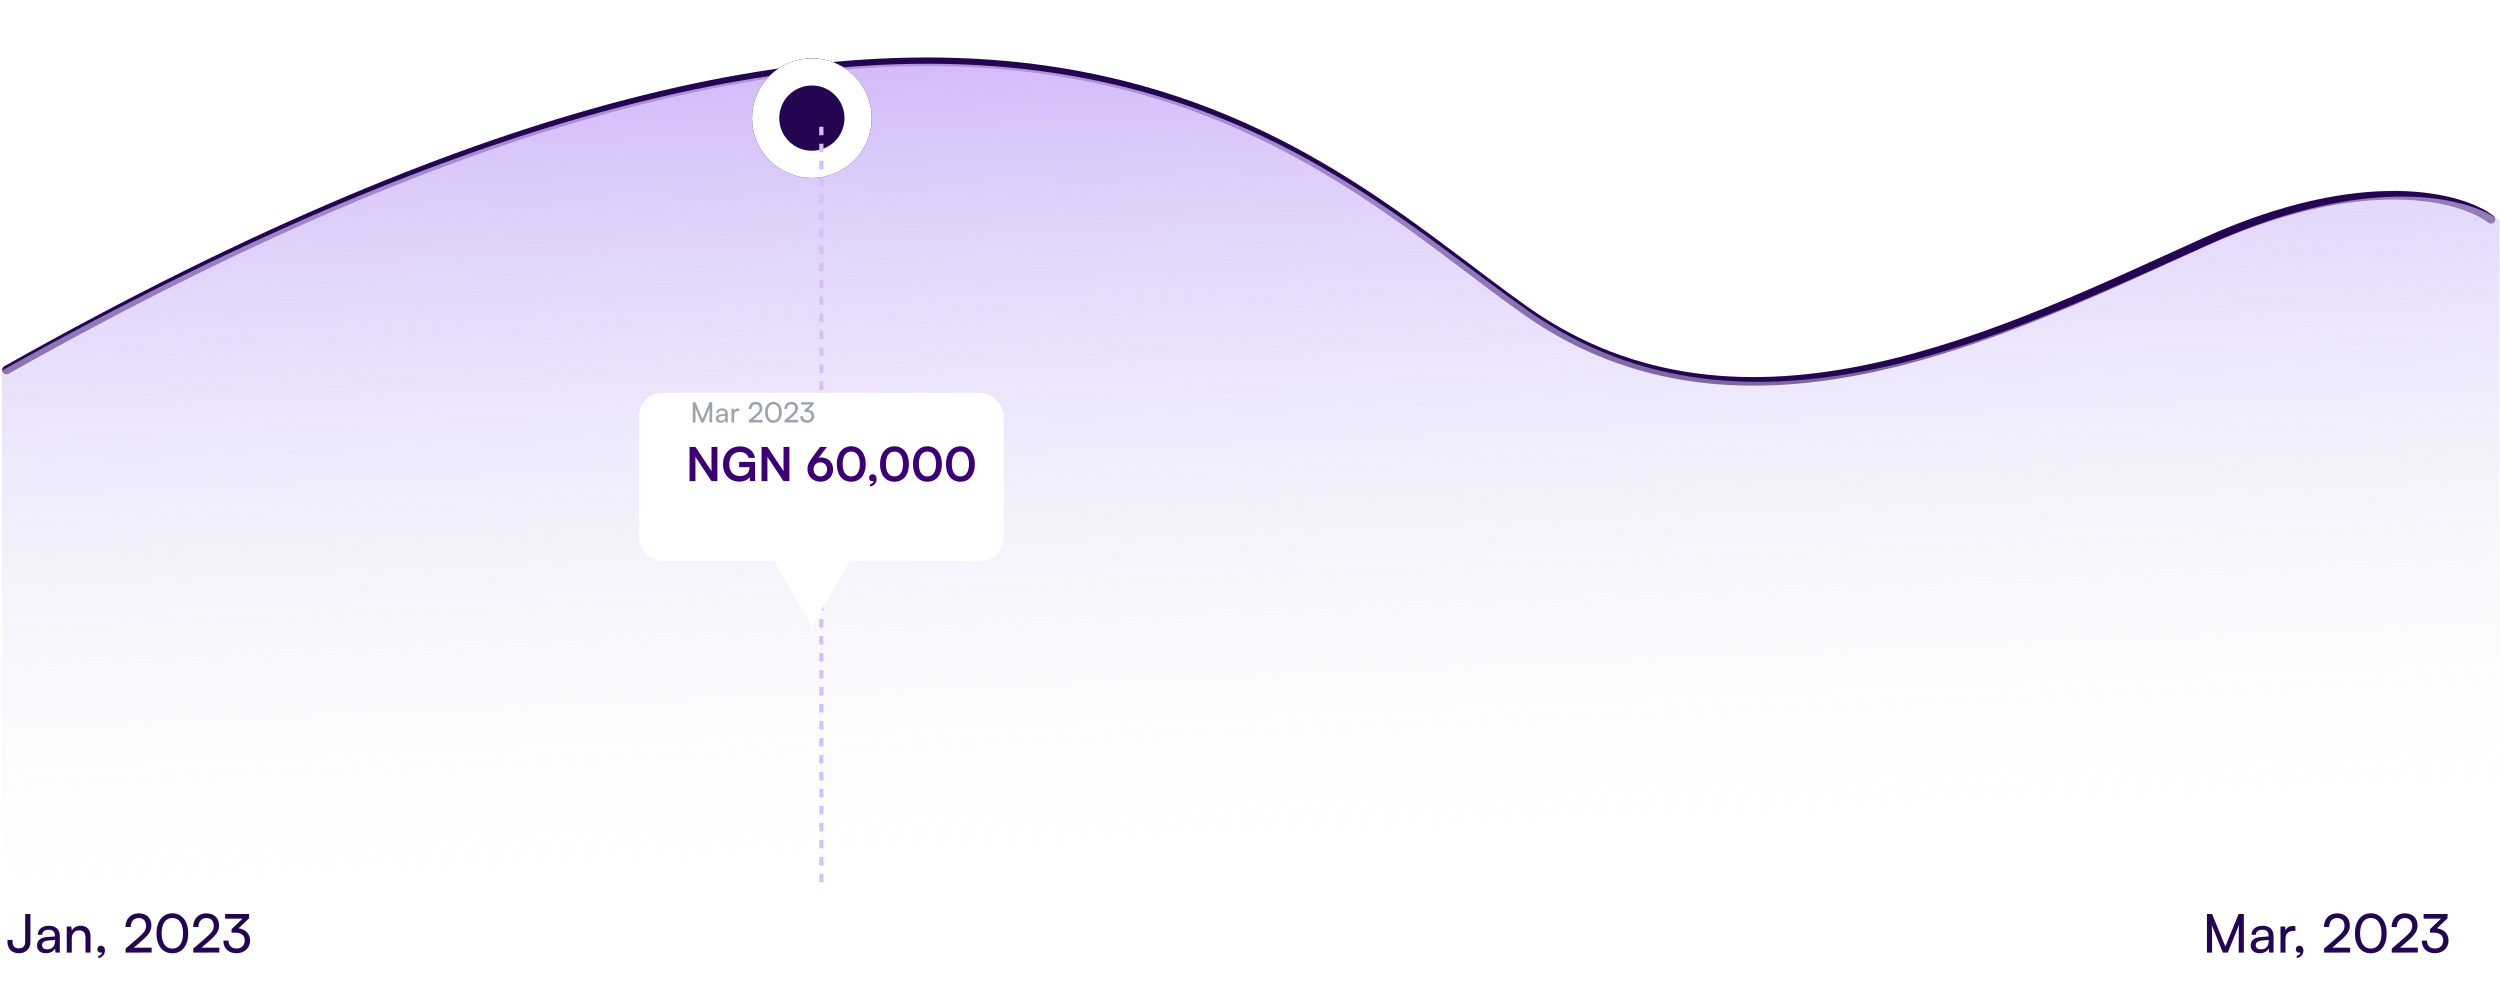 <svg width="589" height="236" viewBox="0 0 589 236" fill="none" xmlns="http://www.w3.org/2000/svg">
<path d="M1.759 221.905V221.452H2.953V221.905C2.953 222.797 3.444 223.439 4.449 223.439C5.48 223.439 5.933 222.81 5.933 221.867V215.343H7.165V221.918C7.165 223.552 6.071 224.582 4.449 224.582C2.715 224.582 1.759 223.476 1.759 221.905ZM10.814 224.582C9.494 224.582 8.714 223.841 8.714 222.722C8.714 221.591 9.557 220.887 11.002 220.774L12.938 220.623V220.447C12.938 219.416 12.322 219.051 11.493 219.051C10.499 219.051 9.934 219.491 9.934 220.233H8.903C8.903 218.951 9.959 218.109 11.543 218.109C13.064 218.109 14.095 218.913 14.095 220.572V224.432H13.089L12.963 223.439C12.649 224.143 11.807 224.582 10.814 224.582ZM11.153 223.665C12.272 223.665 12.951 222.936 12.951 221.779V221.452L11.38 221.578C10.336 221.679 9.909 222.081 9.909 222.684C9.909 223.338 10.386 223.665 11.153 223.665ZM16.913 224.432H15.731V218.285H16.8L16.925 219.227C17.315 218.523 18.094 218.109 18.962 218.109C20.583 218.109 21.325 219.102 21.325 220.673V224.432H20.143V220.937C20.143 219.693 19.565 219.19 18.66 219.19C17.554 219.19 16.913 219.982 16.913 221.176V224.432ZM24.734 223.941C24.734 224.846 24.055 225.601 23.163 225.714V225.186C23.678 225.098 24.043 224.758 24.043 224.369C23.955 224.419 23.854 224.444 23.703 224.444C23.288 224.444 22.937 224.143 22.937 223.677C22.937 223.175 23.276 222.81 23.779 222.81C24.307 222.81 24.734 223.25 24.734 223.941ZM35.731 224.419L29.596 224.432V223.489L32.526 220.962C33.996 219.693 34.411 219.077 34.411 218.109C34.411 216.965 33.757 216.286 32.664 216.286C31.545 216.286 30.816 217.103 30.791 218.398H29.559C29.596 216.449 30.828 215.18 32.676 215.18C34.499 215.18 35.668 216.286 35.668 218.033C35.668 219.328 35.027 220.246 33.418 221.641L31.532 223.275H35.731V224.419ZM36.865 219.894C36.865 217.078 38.323 215.167 40.611 215.167C42.886 215.167 44.344 217.078 44.344 219.894C44.344 222.722 42.949 224.595 40.611 224.595C38.26 224.595 36.865 222.722 36.865 219.894ZM38.084 219.894C38.084 222.131 39.014 223.489 40.611 223.489C42.207 223.489 43.125 222.131 43.125 219.894C43.125 217.631 42.207 216.273 40.611 216.273C39.014 216.273 38.084 217.631 38.084 219.894ZM51.677 224.419L45.543 224.432V223.489L48.472 220.962C49.943 219.693 50.358 219.077 50.358 218.109C50.358 216.965 49.704 216.286 48.61 216.286C47.491 216.286 46.762 217.103 46.737 218.398H45.505C45.543 216.449 46.775 215.18 48.623 215.18C50.446 215.18 51.615 216.286 51.615 218.033C51.615 219.328 50.974 220.246 49.364 221.641L47.479 223.275H51.677V224.419ZM55.462 219.73H54.557V218.913L57.134 216.437H53.049V215.343H58.693V216.336L56.204 218.712C57.75 218.901 58.919 219.944 58.919 221.578C58.919 223.413 57.537 224.582 55.689 224.582C53.904 224.582 52.621 223.489 52.621 221.603H53.841C53.841 222.785 54.57 223.476 55.714 223.476C56.895 223.476 57.662 222.722 57.662 221.553C57.662 220.459 56.908 219.73 55.462 219.73Z" fill="#240552"/>
<path d="M521.161 224.432H519.954V215.343H521.161L524.291 222.986L527.421 215.343H528.653V224.432H527.446V220.836C527.446 219.139 527.459 218.523 527.522 217.882L524.869 224.432H523.713L521.073 217.908C521.136 218.347 521.161 219.278 521.161 220.547V224.432ZM532.366 224.582C531.046 224.582 530.267 223.841 530.267 222.722C530.267 221.591 531.109 220.887 532.555 220.774L534.49 220.623V220.447C534.49 219.416 533.874 219.051 533.045 219.051C532.052 219.051 531.486 219.491 531.486 220.233H530.455C530.455 218.951 531.511 218.109 533.095 218.109C534.616 218.109 535.647 218.913 535.647 220.572V224.432H534.641L534.516 223.439C534.201 224.143 533.359 224.582 532.366 224.582ZM532.705 223.665C533.824 223.665 534.503 222.936 534.503 221.779V221.452L532.932 221.578C531.888 221.679 531.461 222.081 531.461 222.684C531.461 223.338 531.939 223.665 532.705 223.665ZM540.803 218.234V219.315H540.275C539.156 219.315 538.465 219.994 538.465 221.176V224.432H537.283V218.297H538.39L538.465 219.227C538.716 218.586 539.332 218.159 540.175 218.159C540.388 218.159 540.564 218.184 540.803 218.234ZM542.689 223.941C542.689 224.846 542.011 225.601 541.118 225.714V225.186C541.634 225.098 541.998 224.758 541.998 224.369C541.91 224.419 541.81 224.444 541.659 224.444C541.244 224.444 540.892 224.143 540.892 223.677C540.892 223.175 541.231 222.81 541.734 222.81C542.262 222.81 542.689 223.25 542.689 223.941ZM553.686 224.419L547.552 224.432V223.489L550.481 220.962C551.952 219.693 552.366 219.077 552.366 218.109C552.366 216.965 551.713 216.286 550.619 216.286C549.5 216.286 548.771 217.103 548.746 218.398H547.514C547.552 216.449 548.784 215.18 550.632 215.18C552.454 215.18 553.623 216.286 553.623 218.033C553.623 219.328 552.982 220.246 551.373 221.641L549.488 223.275H553.686V224.419ZM554.82 219.894C554.82 217.078 556.278 215.167 558.566 215.167C560.841 215.167 562.3 217.078 562.3 219.894C562.3 222.722 560.904 224.595 558.566 224.595C556.215 224.595 554.82 222.722 554.82 219.894ZM556.039 219.894C556.039 222.131 556.97 223.489 558.566 223.489C560.163 223.489 561.08 222.131 561.08 219.894C561.08 217.631 560.163 216.273 558.566 216.273C556.97 216.273 556.039 217.631 556.039 219.894ZM569.633 224.419L563.498 224.432V223.489L566.427 220.962C567.898 219.693 568.313 219.077 568.313 218.109C568.313 216.965 567.659 216.286 566.566 216.286C565.447 216.286 564.718 217.103 564.693 218.398H563.461C563.498 216.449 564.73 215.18 566.578 215.18C568.401 215.18 569.57 216.286 569.57 218.033C569.57 219.328 568.929 220.246 567.32 221.641L565.434 223.275H569.633V224.419ZM573.418 219.73H572.513V218.913L575.09 216.437H571.004V215.343H576.648V216.336L574.159 218.712C575.706 218.901 576.875 219.944 576.875 221.578C576.875 223.413 575.492 224.582 573.644 224.582C571.859 224.582 570.577 223.489 570.577 221.603H571.796C571.796 222.785 572.525 223.476 573.669 223.476C574.851 223.476 575.618 222.722 575.618 221.553C575.618 220.459 574.863 219.73 573.418 219.73Z" fill="#240552"/>
<path d="M586.883 51.67C580.068 46.398 557.076 40.071 519.63 56.943C472.822 78.032 410.949 109.667 359.299 73.111C307.648 36.556 236.091 -44.99 1.513 87.171" stroke="#240552" stroke-width="2.026" stroke-linecap="round"/>
<path d="M521.281 57.207C558.921 40.415 582.032 46.712 588.883 51.96V207.519H0.475V87.293C236.27 -44.243 308.199 36.917 360.117 73.299C412.036 109.682 474.23 78.197 521.281 57.207Z" fill="url(#paint0_linear_630_58704)"/>
<g filter="url(#filter0_d_630_58704)">
<circle cx="191.28" cy="15.02" r="14.093" fill="#240552"/>
<circle cx="191.28" cy="15.02" r="10.89" stroke="white" stroke-width="6.404"/>
</g>
<path d="M193.508 29.869V208.109" stroke="#D6BFFA" stroke-dasharray="2 2"/>
<g filter="url(#filter1_d_630_58704)">
<rect x="150.547" y="83.727" width="85.924" height="39.657" rx="5.508" fill="white"/>
</g>
<g filter="url(#filter2_d_630_58704)">
<path d="M191.305 138.811L200.845 122.287H181.765L191.305 138.811Z" fill="white"/>
</g>
<path d="M163.854 99.535H163.219V94.757H163.854L165.5 98.775L167.145 94.757H167.793V99.535H167.159V97.645C167.159 96.753 167.165 96.429 167.198 96.092L165.804 99.535H165.196L163.808 96.105C163.841 96.336 163.854 96.825 163.854 97.493V99.535ZM169.745 99.615C169.051 99.615 168.641 99.225 168.641 98.636C168.641 98.041 169.084 97.671 169.844 97.612L170.862 97.532V97.44C170.862 96.898 170.538 96.706 170.102 96.706C169.58 96.706 169.283 96.938 169.283 97.328H168.741C168.741 96.653 169.296 96.211 170.129 96.211C170.928 96.211 171.47 96.634 171.47 97.506V99.535H170.941L170.875 99.013C170.71 99.383 170.267 99.615 169.745 99.615ZM169.924 99.132C170.512 99.132 170.869 98.749 170.869 98.141V97.969L170.043 98.035C169.494 98.088 169.269 98.299 169.269 98.616C169.269 98.96 169.52 99.132 169.924 99.132ZM174.181 96.277V96.845H173.904C173.315 96.845 172.952 97.202 172.952 97.823V99.535H172.331V96.31H172.912L172.952 96.799C173.084 96.462 173.408 96.237 173.851 96.237C173.963 96.237 174.056 96.25 174.181 96.277ZM179.651 99.528L176.426 99.535V99.039L177.966 97.711C178.739 97.043 178.957 96.719 178.957 96.211C178.957 95.609 178.614 95.252 178.039 95.252C177.45 95.252 177.067 95.682 177.054 96.363H176.406C176.426 95.338 177.074 94.671 178.045 94.671C179.004 94.671 179.618 95.252 179.618 96.171C179.618 96.852 179.281 97.334 178.435 98.068L177.444 98.927H179.651V99.528ZM180.248 97.149C180.248 95.669 181.014 94.664 182.217 94.664C183.413 94.664 184.18 95.669 184.18 97.149C184.18 98.636 183.447 99.621 182.217 99.621C180.981 99.621 180.248 98.636 180.248 97.149ZM180.889 97.149C180.889 98.326 181.378 99.039 182.217 99.039C183.057 99.039 183.539 98.326 183.539 97.149C183.539 95.959 183.057 95.246 182.217 95.246C181.378 95.246 180.889 95.959 180.889 97.149ZM188.036 99.528L184.81 99.535V99.039L186.35 97.711C187.124 97.043 187.342 96.719 187.342 96.211C187.342 95.609 186.998 95.252 186.423 95.252C185.835 95.252 185.452 95.682 185.438 96.363H184.791C184.81 95.338 185.458 94.671 186.43 94.671C187.388 94.671 188.003 95.252 188.003 96.171C188.003 96.852 187.666 97.334 186.82 98.068L185.828 98.927H188.036V99.528ZM190.026 97.063H189.55V96.634L190.905 95.332H188.757V94.757H191.725V95.279L190.416 96.528C191.229 96.627 191.844 97.176 191.844 98.035C191.844 99 191.117 99.615 190.145 99.615C189.206 99.615 188.532 99.039 188.532 98.048H189.173C189.173 98.669 189.557 99.033 190.158 99.033C190.78 99.033 191.183 98.636 191.183 98.022C191.183 97.447 190.786 97.063 190.026 97.063Z" fill="#9CA3AF"/>
<path d="M163.843 113.352H162.455V105.299H163.854L167.632 111.005V105.299H169.02V113.352H167.632L163.843 107.645V113.352ZM174.328 106.489C172.731 106.489 171.816 107.645 171.816 109.386C171.816 111.181 172.852 112.162 174.339 112.162C175.738 112.162 176.586 111.391 176.586 110.102V110.069H174.152V108.824H177.897V113.352H176.707L176.619 112.426C176.178 113.043 175.264 113.473 174.174 113.473C171.915 113.473 170.34 111.831 170.34 109.353C170.34 106.907 171.937 105.167 174.361 105.167C176.2 105.167 177.622 106.235 177.853 107.877H176.366C176.112 106.929 175.297 106.489 174.328 106.489ZM180.808 113.352H179.42V105.299H180.819L184.597 111.005V105.299H185.985V113.352H184.597L180.808 107.645V113.352ZM191.464 107.667L193.204 105.299H194.813L192.885 107.866C193.083 107.811 193.292 107.778 193.491 107.778C195.154 107.778 196.278 108.945 196.278 110.576C196.278 112.294 195 113.495 193.281 113.495C191.541 113.495 190.241 112.217 190.241 110.565C190.241 109.595 190.56 108.89 191.464 107.667ZM191.684 110.576C191.684 111.556 192.334 112.239 193.281 112.239C194.196 112.239 194.857 111.556 194.857 110.576C194.857 109.606 194.207 108.934 193.281 108.934C192.323 108.934 191.684 109.606 191.684 110.576ZM197.149 109.342C197.149 106.841 198.493 105.145 200.553 105.145C202.613 105.145 203.968 106.841 203.968 109.342C203.968 111.831 202.69 113.495 200.553 113.495C198.416 113.495 197.149 111.831 197.149 109.342ZM198.537 109.342C198.537 111.203 199.286 112.25 200.553 112.25C201.831 112.25 202.58 111.203 202.58 109.342C202.58 107.436 201.831 106.39 200.553 106.39C199.286 106.39 198.537 107.436 198.537 109.342ZM206.534 112.867C206.534 113.781 205.873 114.508 204.981 114.618V114.079C205.477 113.99 205.851 113.693 205.851 113.307C205.763 113.352 205.664 113.374 205.532 113.374C205.102 113.374 204.75 113.054 204.75 112.614C204.75 112.085 205.091 111.732 205.587 111.732C206.138 111.732 206.534 112.184 206.534 112.867ZM207.326 109.342C207.326 106.841 208.67 105.145 210.73 105.145C212.79 105.145 214.145 106.841 214.145 109.342C214.145 111.831 212.867 113.495 210.73 113.495C208.593 113.495 207.326 111.831 207.326 109.342ZM208.714 109.342C208.714 111.203 209.463 112.25 210.73 112.25C212.008 112.25 212.757 111.203 212.757 109.342C212.757 107.436 212.008 106.39 210.73 106.39C209.463 106.39 208.714 107.436 208.714 109.342ZM215.093 109.342C215.093 106.841 216.437 105.145 218.497 105.145C220.557 105.145 221.912 106.841 221.912 109.342C221.912 111.831 220.634 113.495 218.497 113.495C216.36 113.495 215.093 111.831 215.093 109.342ZM216.481 109.342C216.481 111.203 217.23 112.25 218.497 112.25C219.775 112.25 220.524 111.203 220.524 109.342C220.524 107.436 219.775 106.39 218.497 106.39C217.23 106.39 216.481 107.436 216.481 109.342ZM222.86 109.342C222.86 106.841 224.204 105.145 226.264 105.145C228.324 105.145 229.679 106.841 229.679 109.342C229.679 111.831 228.401 113.495 226.264 113.495C224.127 113.495 222.86 111.831 222.86 109.342ZM224.248 109.342C224.248 111.203 224.997 112.25 226.264 112.25C227.542 112.25 228.291 111.203 228.291 109.342C228.291 107.436 227.542 106.39 226.264 106.39C224.997 106.39 224.248 107.436 224.248 109.342Z" fill="#3D0072"/>
<defs>
<filter id="filter0_d_630_58704" x="164.379" y="0.928" width="53.804" height="53.803" filterUnits="userSpaceOnUse" color-interpolation-filters="sRGB">
<feFlood flood-opacity="0" result="BackgroundImageFix"/>
<feColorMatrix in="SourceAlpha" type="matrix" values="0 0 0 0 0 0 0 0 0 0 0 0 0 0 0 0 0 0 127 0" result="hardAlpha"/>
<feOffset dy="12.809"/>
<feGaussianBlur stdDeviation="6.404"/>
<feComposite in2="hardAlpha" operator="out"/>
<feColorMatrix type="matrix" values="0 0 0 0 0.051 0 0 0 0 0.039 0 0 0 0 0.173 0 0 0 0.08 0"/>
<feBlend mode="normal" in2="BackgroundImageFix" result="effect1_dropShadow_630_58704"/>
<feBlend mode="normal" in="SourceGraphic" in2="effect1_dropShadow_630_58704" result="shape"/>
</filter>
<filter id="filter1_d_630_58704" x="137.328" y="79.32" width="112.36" height="66.094" filterUnits="userSpaceOnUse" color-interpolation-filters="sRGB">
<feFlood flood-opacity="0" result="BackgroundImageFix"/>
<feColorMatrix in="SourceAlpha" type="matrix" values="0 0 0 0 0 0 0 0 0 0 0 0 0 0 0 0 0 0 127 0" result="hardAlpha"/>
<feOffset dy="8.813"/>
<feGaussianBlur stdDeviation="6.61"/>
<feComposite in2="hardAlpha" operator="out"/>
<feColorMatrix type="matrix" values="0 0 0 0 0.667 0 0 0 0 0.664 0 0 0 0 0.669 0 0 0 0.15 0"/>
<feBlend mode="normal" in2="BackgroundImageFix" result="effect1_dropShadow_630_58704"/>
<feBlend mode="normal" in="SourceGraphic" in2="effect1_dropShadow_630_58704" result="shape"/>
</filter>
<filter id="filter2_d_630_58704" x="168.547" y="117.881" width="45.516" height="42.962" filterUnits="userSpaceOnUse" color-interpolation-filters="sRGB">
<feFlood flood-opacity="0" result="BackgroundImageFix"/>
<feColorMatrix in="SourceAlpha" type="matrix" values="0 0 0 0 0 0 0 0 0 0 0 0 0 0 0 0 0 0 127 0" result="hardAlpha"/>
<feOffset dy="8.813"/>
<feGaussianBlur stdDeviation="6.61"/>
<feComposite in2="hardAlpha" operator="out"/>
<feColorMatrix type="matrix" values="0 0 0 0 0.667 0 0 0 0 0.664 0 0 0 0 0.669 0 0 0 0.15 0"/>
<feBlend mode="normal" in2="BackgroundImageFix" result="effect1_dropShadow_630_58704"/>
<feBlend mode="normal" in="SourceGraphic" in2="effect1_dropShadow_630_58704" result="shape"/>
</filter>
<linearGradient id="paint0_linear_630_58704" x1="284.818" y1="-24.453" x2="294.679" y2="207.519" gradientUnits="userSpaceOnUse">
<stop stop-color="#22C55E"/>
<stop offset="0" stop-color="#C39FF9"/>
<stop offset="1" stop-color="#F2FDF6" stop-opacity="0"/>
<stop offset="1" stop-color="#240552" stop-opacity="0"/>
</linearGradient>
</defs>
</svg>
